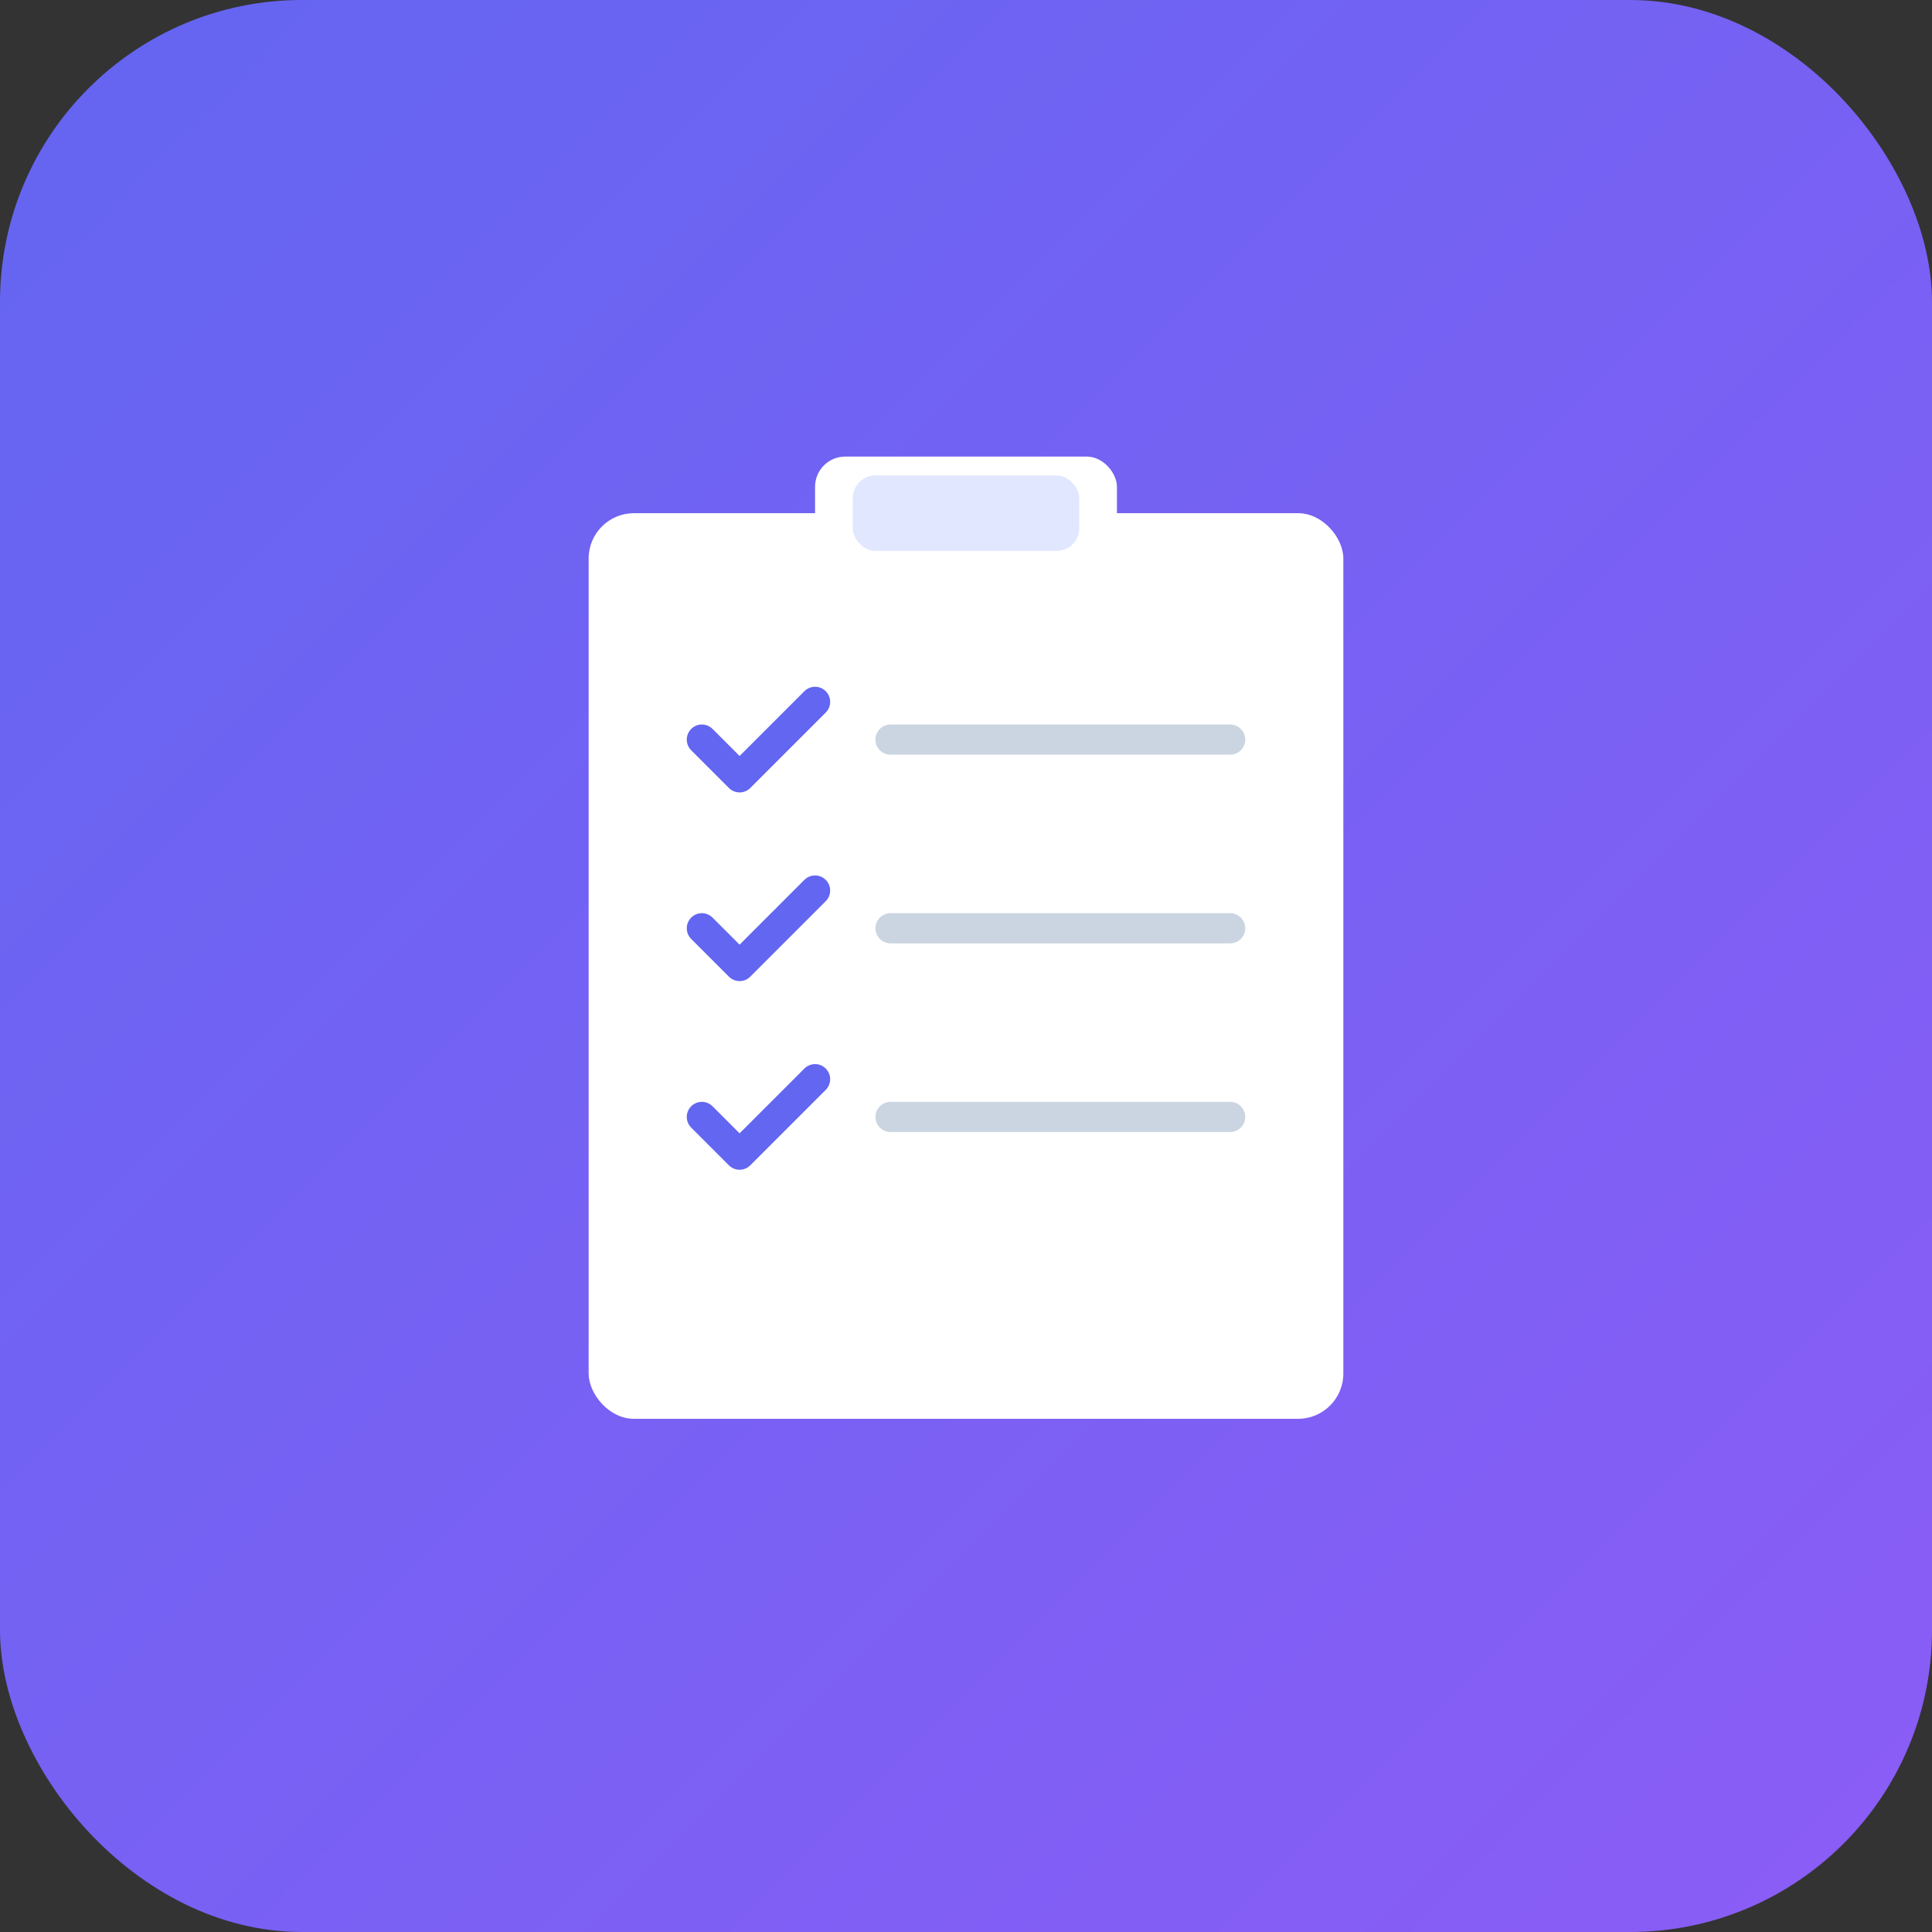 <svg width="512" height="512" xmlns="http://www.w3.org/2000/svg">
  <rect width="100%" height="100%" fill="#333333" stroke="none"/>
  <defs>
    <linearGradient id="grad" x1="0%" y1="0%" x2="100%" y2="100%">
      <stop offset="0%" style="stop-color:#6366f1;stop-opacity:1" />
      <stop offset="100%" style="stop-color:#8b5cf6;stop-opacity:1" />
    </linearGradient>
  </defs>
  <rect width="512" height="512" fill="url(#grad)" rx="80"/>
  <g transform="translate(256, 256)">
    <!-- Clipboard background -->
    <rect x="-100" y="-120" width="200" height="240" fill="white" rx="12"/>
    <!-- Clipboard clip -->
    <rect x="-40" y="-135" width="80" height="30" fill="white" rx="8"/>
    <rect x="-30" y="-130" width="60" height="20" fill="#e0e7ff" rx="6"/>
    <!-- Task checkmarks -->
    <path d="M -70 -60 L -60 -50 L -40 -70" stroke="#6366f1" stroke-width="8" fill="none" stroke-linecap="round" stroke-linejoin="round"/>
    <path d="M -70 -10 L -60 0 L -40 -20" stroke="#6366f1" stroke-width="8" fill="none" stroke-linecap="round" stroke-linejoin="round"/>
    <path d="M -70 40 L -60 50 L -40 30" stroke="#6366f1" stroke-width="8" fill="none" stroke-linecap="round" stroke-linejoin="round"/>
    <!-- Task lines -->
    <line x1="-20" y1="-60" x2="70" y2="-60" stroke="#cbd5e1" stroke-width="8" stroke-linecap="round"/>
    <line x1="-20" y1="-10" x2="70" y2="-10" stroke="#cbd5e1" stroke-width="8" stroke-linecap="round"/>
    <line x1="-20" y1="40" x2="70" y2="40" stroke="#cbd5e1" stroke-width="8" stroke-linecap="round"/>
  </g>
</svg>
